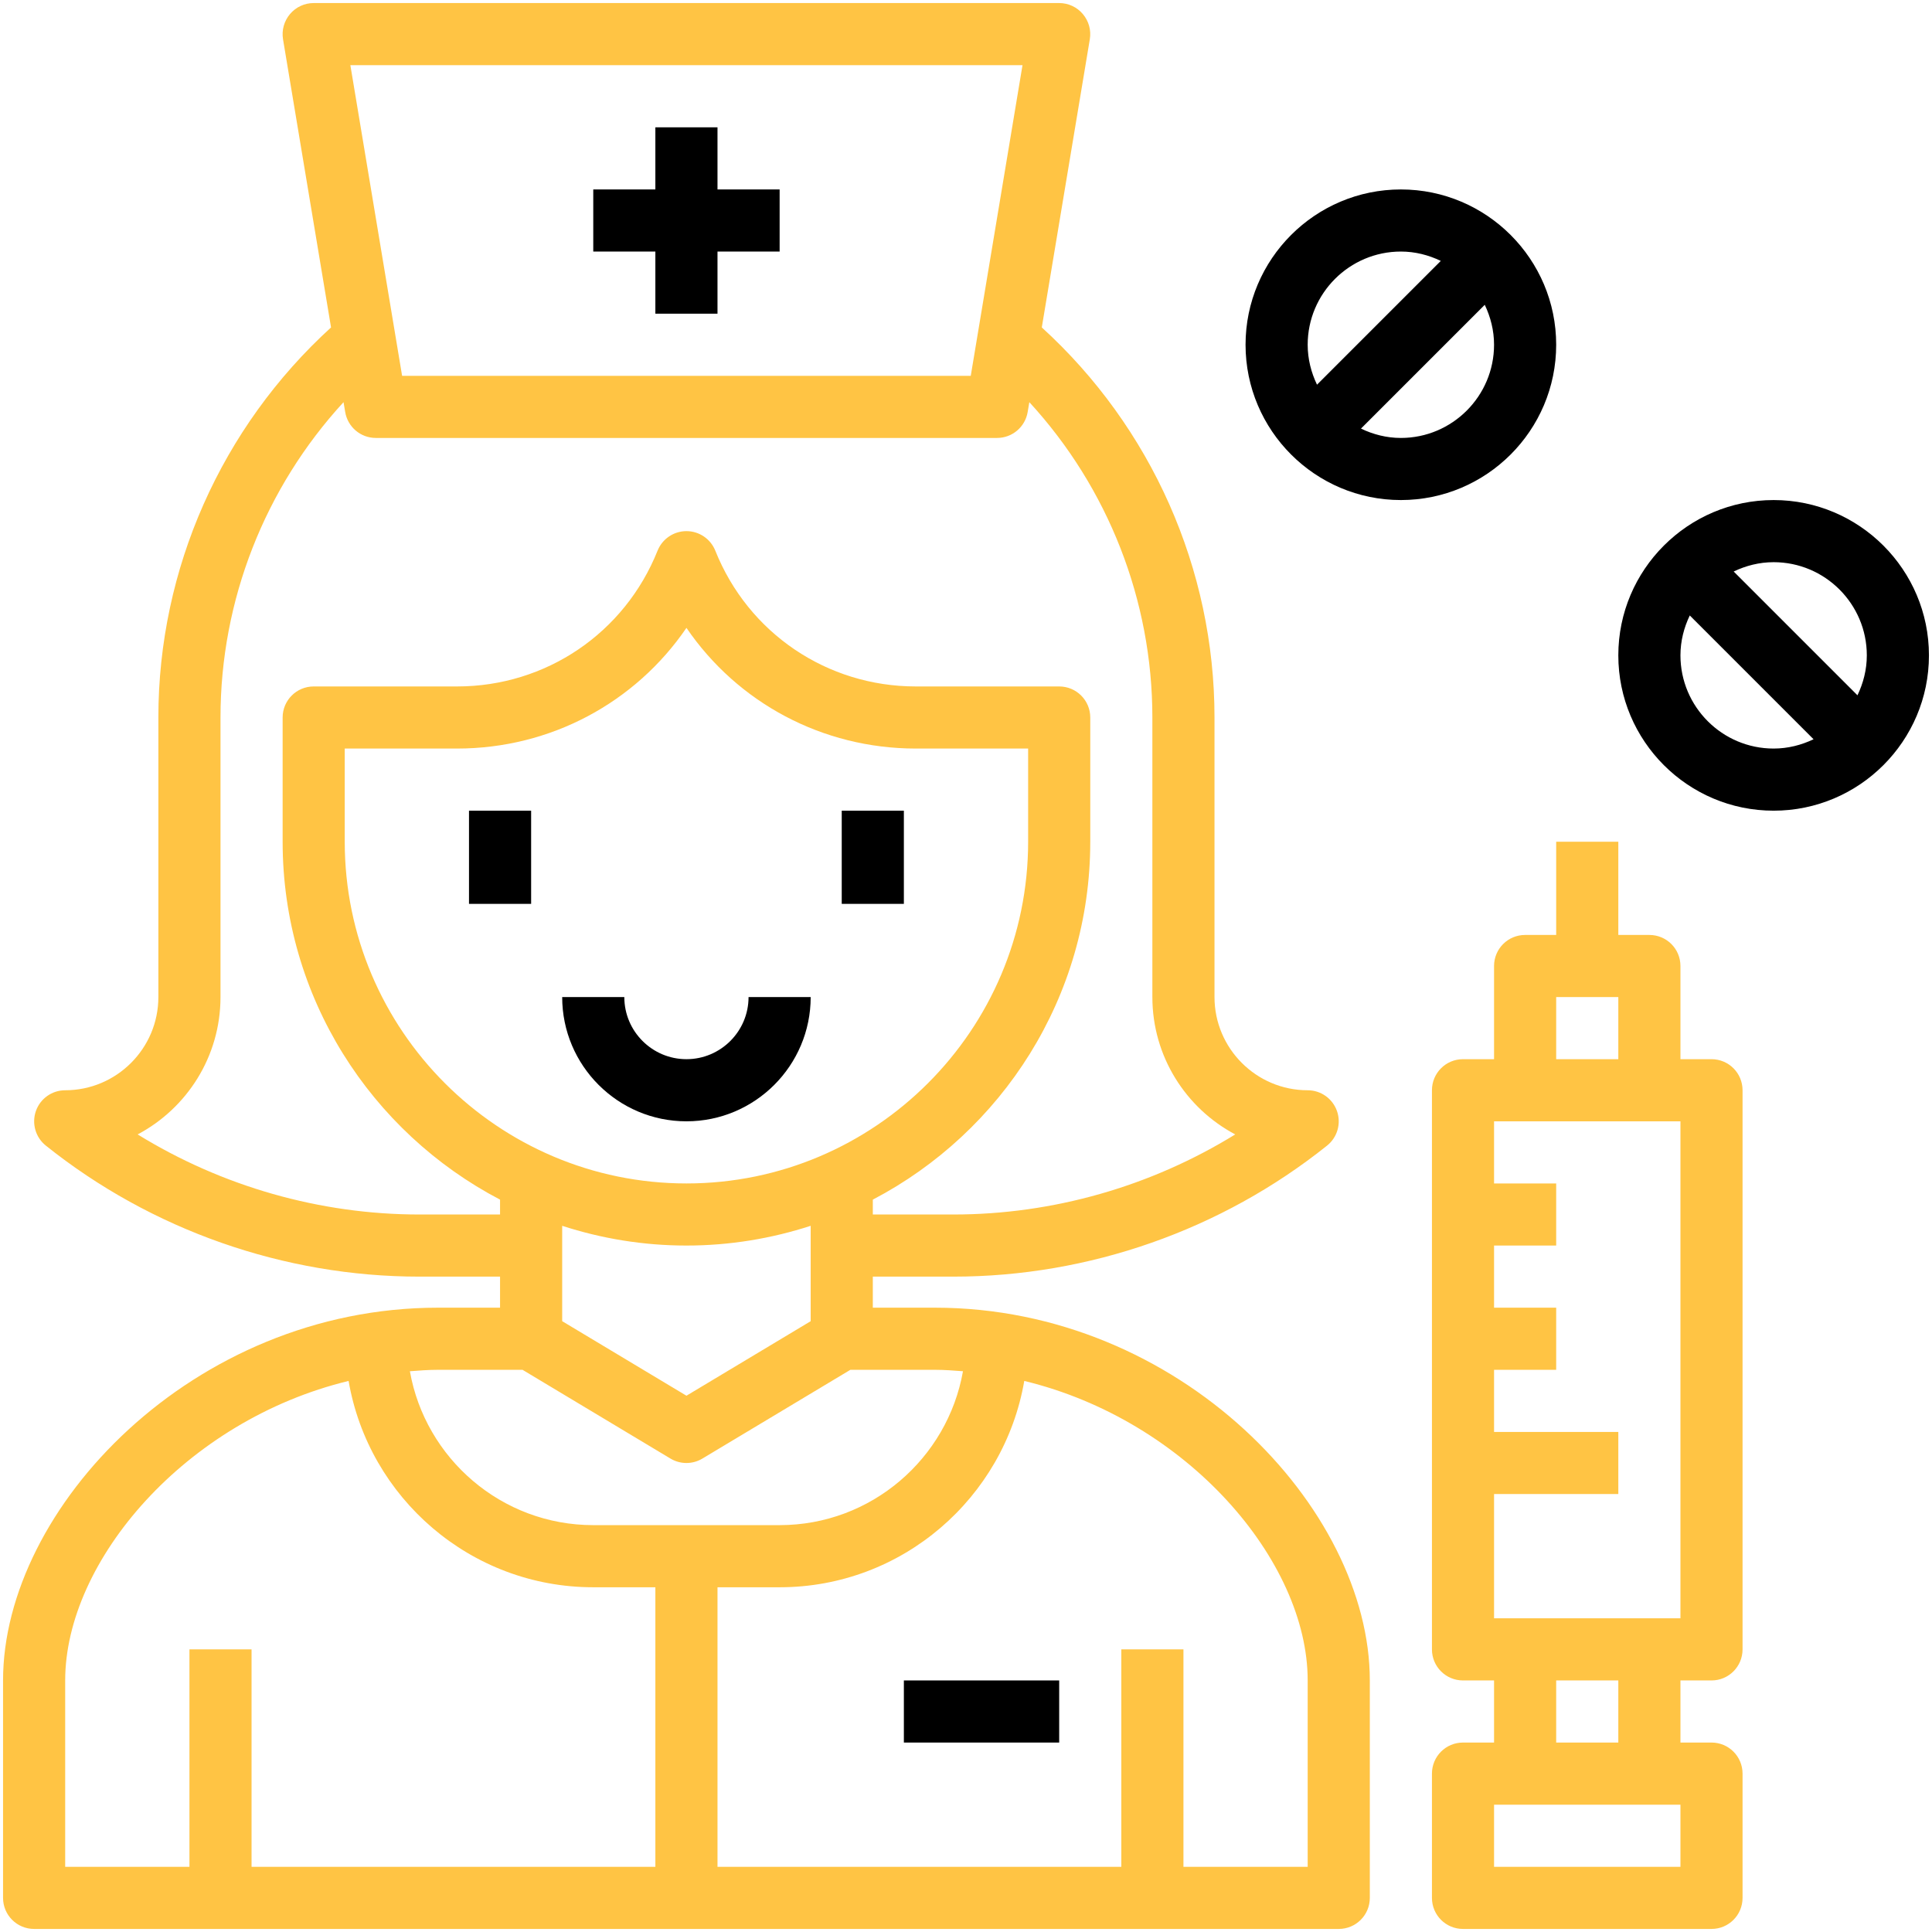 <svg width="69" height="69" viewBox="0 0 69 69" fill="none" xmlns="http://www.w3.org/2000/svg">
<path d="M33.391 46.703H31.172V45.594H34.053C38.884 45.594 43.623 43.932 47.397 40.913C47.764 40.618 47.906 40.123 47.749 39.68C47.593 39.236 47.175 38.938 46.703 38.938C44.868 38.938 43.375 37.444 43.375 35.609V25.625C43.375 20.319 41.124 15.263 37.207 11.694L38.922 1.402C38.976 1.08 38.885 0.752 38.673 0.502C38.464 0.252 38.154 0.109 37.828 0.109H11.203C10.877 0.109 10.568 0.252 10.357 0.502C10.146 0.752 10.055 1.08 10.108 1.402L11.823 11.694C7.907 15.263 5.656 20.319 5.656 25.625V35.609C5.656 37.444 4.163 38.938 2.328 38.938C1.857 38.938 1.437 39.236 1.282 39.68C1.127 40.123 1.268 40.619 1.635 40.913C5.408 43.932 10.147 45.594 14.978 45.594H17.859V46.703H15.641C6.893 46.703 0.109 53.86 0.109 60.016V67.781C0.109 68.395 0.605 68.891 1.219 68.891H47.812C48.426 68.891 48.922 68.395 48.922 67.781V60.016C48.922 53.86 42.138 46.703 33.391 46.703ZM24.516 42.266C17.787 42.266 12.312 36.791 12.312 30.062V26.734H16.323C19.663 26.734 22.692 25.095 24.516 22.424C26.339 25.095 29.368 26.734 32.708 26.734H36.719V30.062C36.719 36.791 31.244 42.266 24.516 42.266ZM20.078 43.779C21.477 44.233 22.967 44.484 24.516 44.484C26.064 44.484 27.554 44.233 28.953 43.779V47.185L24.516 49.847L20.078 47.185V43.779ZM36.518 2.328L34.67 13.422H14.361L12.513 2.328H36.518ZM14.978 43.375C11.424 43.375 7.926 42.371 4.916 40.515C6.675 39.583 7.875 37.734 7.875 35.609V25.625C7.875 21.435 9.46 17.419 12.269 14.363L12.328 14.713C12.417 15.248 12.879 15.641 13.422 15.641H35.609C36.152 15.641 36.614 15.248 36.703 14.713L36.762 14.363C39.571 17.419 41.156 21.435 41.156 25.625V35.609C41.156 37.734 42.357 39.583 44.115 40.515C41.105 42.371 37.607 43.375 34.053 43.375H31.172V42.844C35.78 40.434 38.938 35.613 38.938 30.062V25.625C38.938 25.012 38.442 24.516 37.828 24.516H32.708C29.537 24.516 26.724 22.612 25.546 19.666C25.377 19.245 24.969 18.969 24.516 18.969C24.062 18.969 23.655 19.245 23.485 19.666C22.307 22.612 19.496 24.516 16.323 24.516H11.203C10.59 24.516 10.094 25.012 10.094 25.625V30.062C10.094 35.613 13.251 40.434 17.859 42.844V43.375H14.978ZM18.662 48.922L23.944 52.091C24.121 52.197 24.318 52.25 24.516 52.25C24.713 52.25 24.911 52.197 25.087 52.091L30.37 48.922H33.391C33.729 48.922 34.061 48.947 34.392 48.973C33.841 52.091 31.117 54.469 27.844 54.469H21.188C17.914 54.469 15.19 52.091 14.639 48.973C14.971 48.947 15.302 48.922 15.641 48.922H18.662ZM2.328 60.016C2.328 55.742 6.629 50.727 12.45 49.319C13.169 53.496 16.809 56.688 21.188 56.688H23.406V66.672H8.984V58.906H6.766V66.672H2.328V60.016ZM46.703 66.672H42.266V58.906H40.047V66.672H25.625V56.688H27.844C32.222 56.688 35.862 53.496 36.581 49.319C42.402 50.727 46.703 55.742 46.703 60.016V66.672Z" fill="#FFC444"/>
<path d="M24.516 37.828C23.292 37.828 22.297 36.833 22.297 35.609H20.078C20.078 38.057 22.068 40.047 24.516 40.047C26.963 40.047 28.953 38.057 28.953 35.609H26.734C26.734 36.833 25.739 37.828 24.516 37.828Z" fill="black"/>
<path d="M23.406 11.203H25.625V8.984H27.844V6.766H25.625V4.547H23.406V6.766H21.188V8.984H23.406V11.203Z" fill="black"/>
<path d="M32.281 60.016H37.828V62.234H32.281V60.016Z" fill="black"/>
<path d="M16.75 28.953H18.969V32.281H16.75V28.953Z" fill="black"/>
<path d="M30.062 28.953H32.281V32.281H30.062V28.953Z" fill="black"/>
<path d="M61.125 37.828H60.016V34.5C60.016 33.886 59.52 33.391 58.906 33.391H57.797V30.062H55.578V33.391H54.469C53.855 33.391 53.359 33.886 53.359 34.5V37.828H52.25C51.636 37.828 51.141 38.324 51.141 38.938V58.906C51.141 59.52 51.636 60.016 52.25 60.016H53.359V62.234H52.25C51.636 62.234 51.141 62.73 51.141 63.344V67.781C51.141 68.395 51.636 68.891 52.25 68.891H61.125C61.739 68.891 62.234 68.395 62.234 67.781V63.344C62.234 62.73 61.739 62.234 61.125 62.234H60.016V60.016H61.125C61.739 60.016 62.234 59.52 62.234 58.906V38.938C62.234 38.324 61.739 37.828 61.125 37.828ZM55.578 35.609H57.797V37.828H55.578V35.609ZM60.016 66.672H53.359V64.453H60.016V66.672ZM57.797 62.234H55.578V60.016H57.797V62.234ZM60.016 57.797H53.359V53.359H57.797V51.141H53.359V48.922H55.578V46.703H53.359V44.484H55.578V42.266H53.359V40.047H60.016V57.797Z" fill="#FFC444"/>
<path d="M63.344 17.859C60.285 17.859 57.797 20.348 57.797 23.406C57.797 26.465 60.285 28.953 63.344 28.953C66.402 28.953 68.891 26.465 68.891 23.406C68.891 20.348 66.402 17.859 63.344 17.859ZM66.672 23.406C66.672 23.919 66.546 24.398 66.338 24.832L61.917 20.411C62.352 20.203 62.831 20.078 63.344 20.078C65.179 20.078 66.672 21.571 66.672 23.406ZM60.016 23.406C60.016 22.894 60.141 22.415 60.349 21.981L64.77 26.402C64.335 26.609 63.856 26.734 63.344 26.734C61.509 26.734 60.016 25.241 60.016 23.406Z" fill="black"/>
<path d="M55.578 12.312C55.578 9.254 53.09 6.766 50.031 6.766C46.973 6.766 44.484 9.254 44.484 12.312C44.484 15.371 46.973 17.859 50.031 17.859C53.09 17.859 55.578 15.371 55.578 12.312ZM50.031 8.984C50.544 8.984 51.023 9.11 51.457 9.318L47.036 13.739C46.828 13.304 46.703 12.825 46.703 12.312C46.703 10.478 48.196 8.984 50.031 8.984ZM50.031 15.641C49.519 15.641 49.039 15.515 48.606 15.307L53.027 10.886C53.234 11.321 53.359 11.8 53.359 12.312C53.359 14.147 51.866 15.641 50.031 15.641Z" fill="black"/>
</svg>
